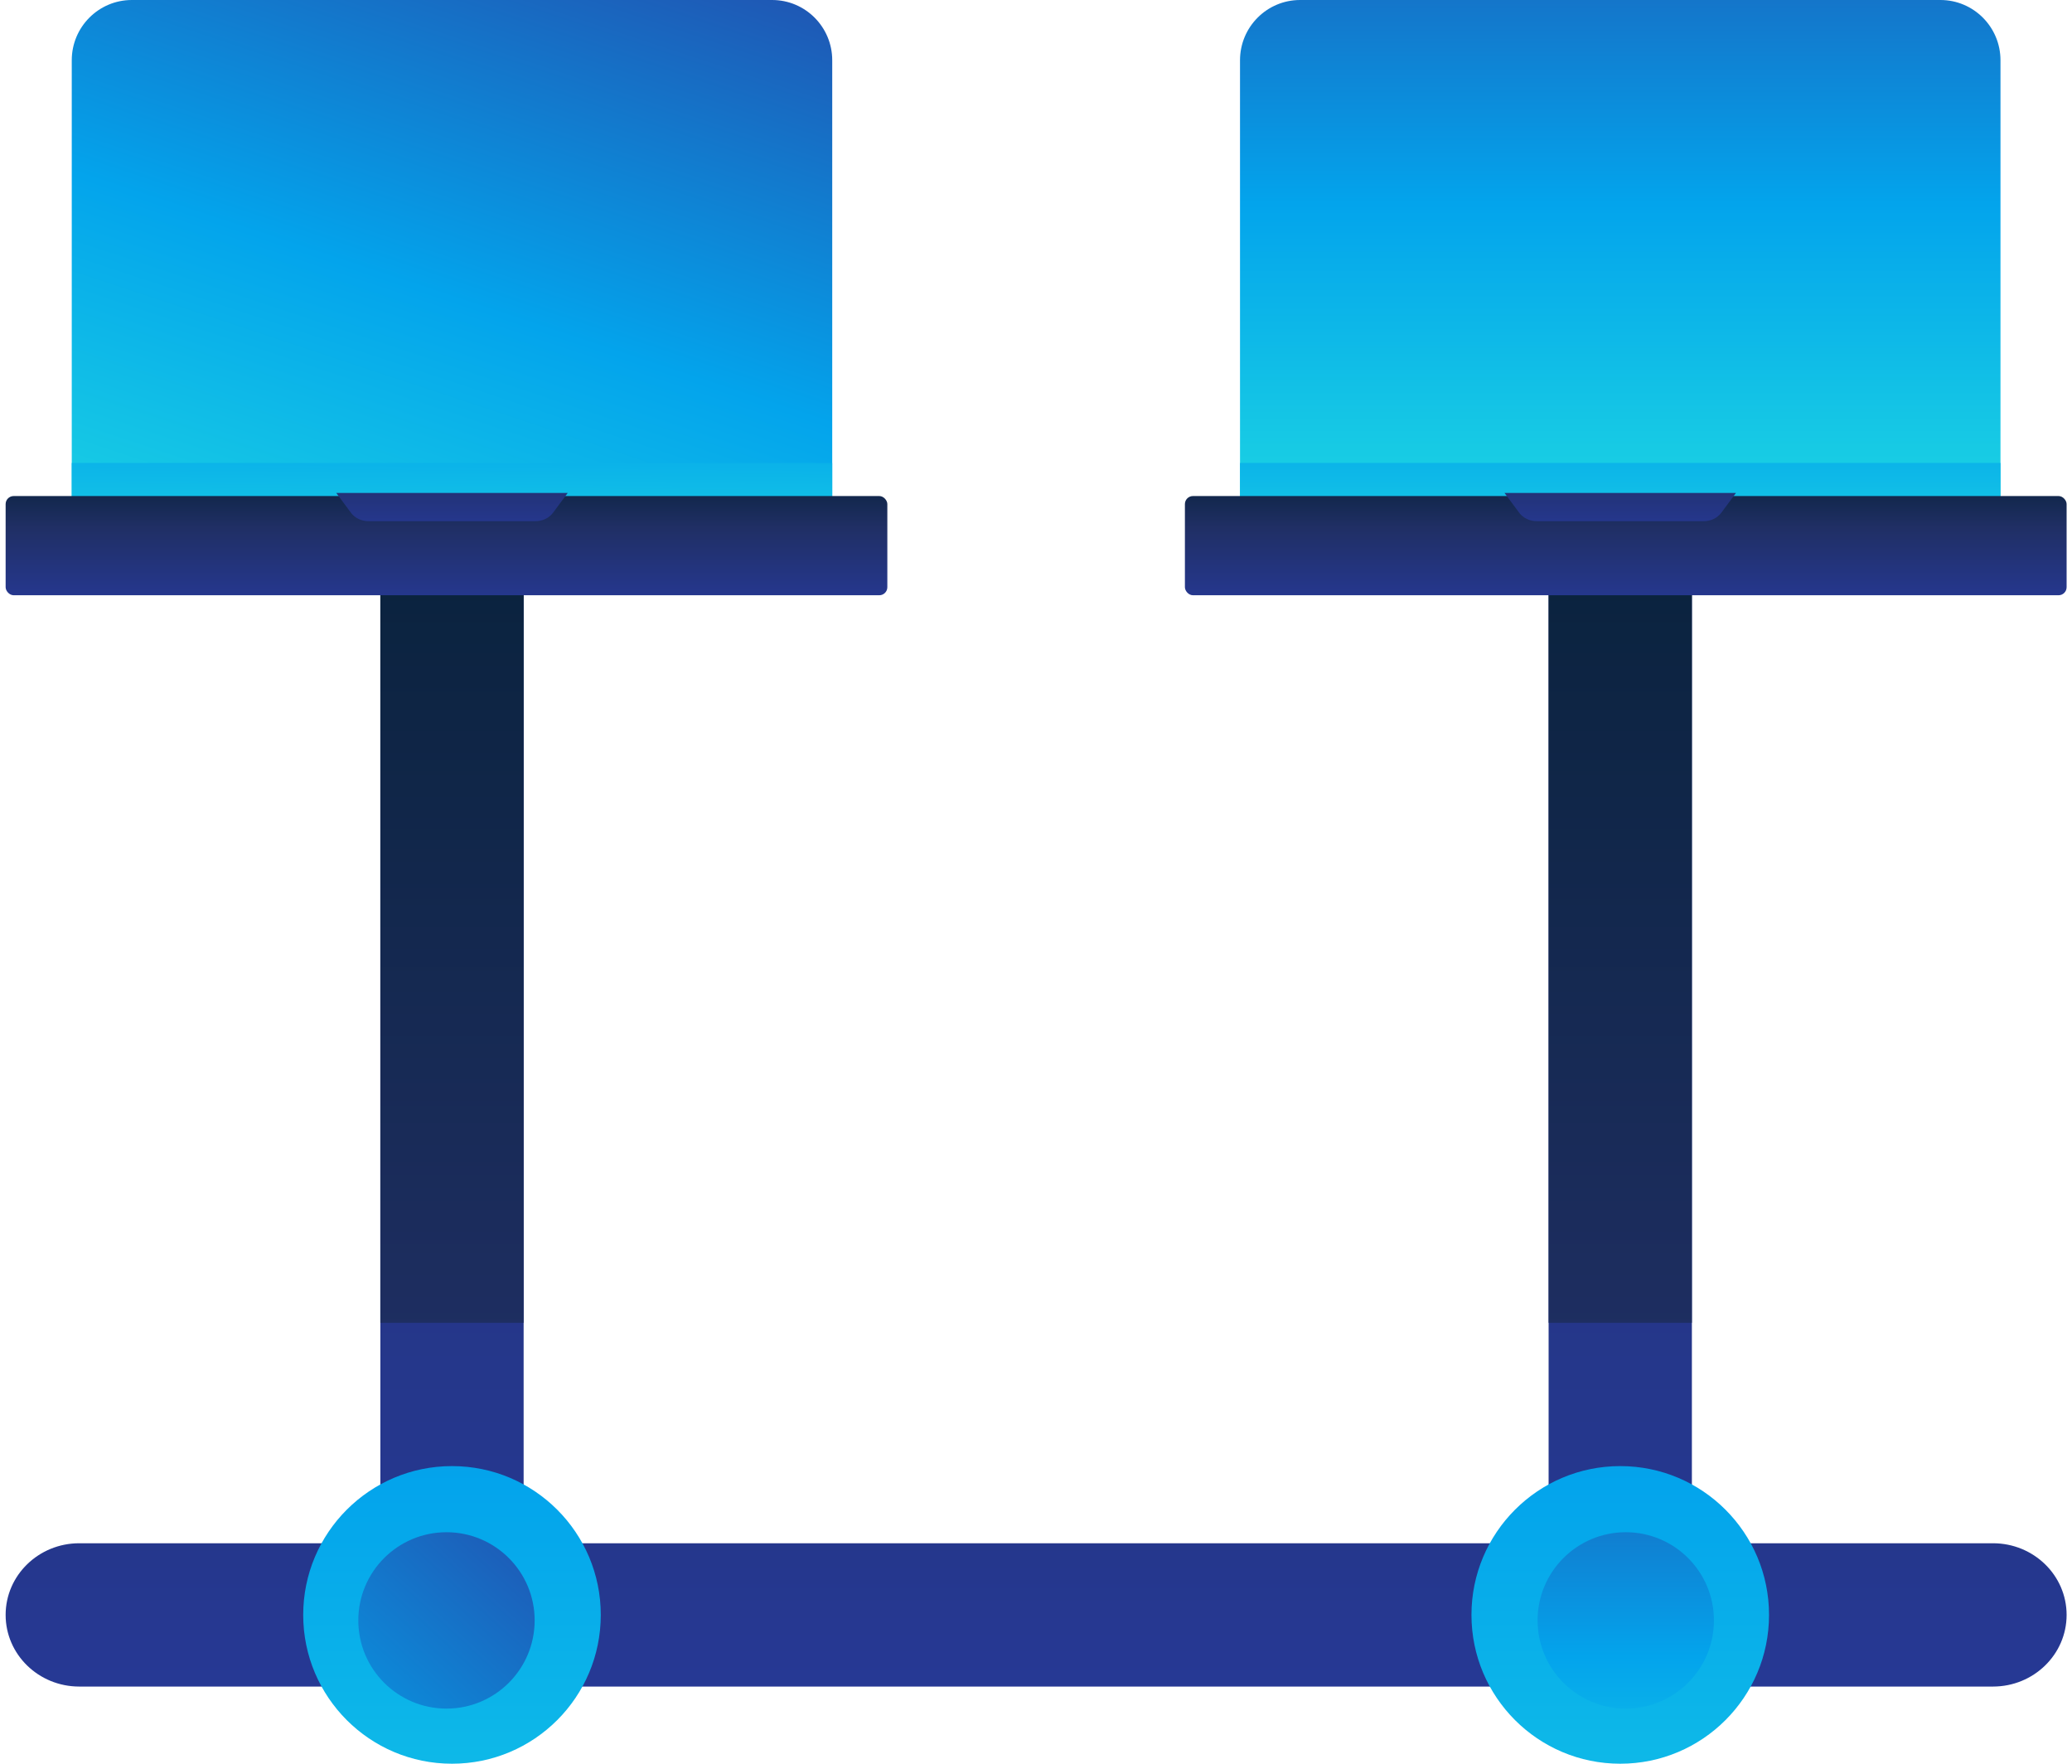 <?xml version="1.0" encoding="UTF-8"?>
<svg width="188px" height="160px" viewBox="0 0 188 160" version="1.1" xmlns="http://www.w3.org/2000/svg" xmlns:xlink="http://www.w3.org/1999/xlink">
    <!-- Generator: Sketch 52.5 (67469) - http://www.bohemiancoding.com/sketch -->
    <title>connection, laptop, computer, link, connect</title>
    <desc>Created with Sketch.</desc>
    <defs>
        <linearGradient x1="50%" y1="175%" x2="50%" y2="-954.333%" id="linearGradient-1">
            <stop stop-color="#273A9B" offset="0%"></stop>
            <stop stop-color="#202F65" offset="56%"></stop>
            <stop stop-color="#021E2F" offset="100%"></stop>
        </linearGradient>
        <linearGradient x1="50%" y1="118.761%" x2="50%" y2="-163.525%" id="linearGradient-2">
            <stop stop-color="#273A9B" offset="0%"></stop>
            <stop stop-color="#202F65" offset="56%"></stop>
            <stop stop-color="#021E2F" offset="100%"></stop>
        </linearGradient>
        <linearGradient x1="50%" y1="307.393%" x2="50%" y2="-41.569%" id="linearGradient-3">
            <stop stop-color="#273A9B" offset="0%"></stop>
            <stop stop-color="#202F65" offset="56%"></stop>
            <stop stop-color="#021E2F" offset="100%"></stop>
        </linearGradient>
        <linearGradient x1="50%" y1="319.5%" x2="50%" y2="-284.333%" id="linearGradient-4">
            <stop stop-color="#27E9DE" offset="0%"></stop>
            <stop stop-color="#03A4EC" offset="52%"></stop>
            <stop stop-color="#2547A8" offset="100%"></stop>
        </linearGradient>
        <linearGradient x1="-279.67%" y1="256.319%" x2="50%" y2="-101.374%" id="linearGradient-5">
            <stop stop-color="#27E9DE" offset="0%"></stop>
            <stop stop-color="#03A4EC" offset="52%"></stop>
            <stop stop-color="#2547A8" offset="100%"></stop>
        </linearGradient>
        <linearGradient x1="50%" y1="256.319%" x2="50%" y2="-101.374%" id="linearGradient-6">
            <stop stop-color="#27E9DE" offset="0%"></stop>
            <stop stop-color="#03A4EC" offset="52%"></stop>
            <stop stop-color="#2547A8" offset="100%"></stop>
        </linearGradient>
        <linearGradient x1="-27.785%" y1="122.316%" x2="49.935%" y2="-38.936%" id="linearGradient-7">
            <stop stop-color="#27E9DE" offset="0%"></stop>
            <stop stop-color="#03A4EC" offset="52%"></stop>
            <stop stop-color="#2547A8" offset="100%"></stop>
        </linearGradient>
        <linearGradient x1="-27.803%" y1="255.039%" x2="49.968%" y2="-386.047%" id="linearGradient-8">
            <stop stop-color="#27E9DE" offset="0%"></stop>
            <stop stop-color="#03A4EC" offset="52%"></stop>
            <stop stop-color="#2547A8" offset="100%"></stop>
        </linearGradient>
        <linearGradient x1="50%" y1="122.28%" x2="50%" y2="-38.86%" id="linearGradient-9">
            <stop stop-color="#273A9B" offset="0%"></stop>
            <stop stop-color="#202F65" offset="56%"></stop>
            <stop stop-color="#021E2F" offset="100%"></stop>
        </linearGradient>
        <linearGradient x1="50%" y1="178.999%" x2="50%" y2="-323.001%" id="linearGradient-10">
            <stop stop-color="#273A9B" offset="0%"></stop>
            <stop stop-color="#202F65" offset="56%"></stop>
            <stop stop-color="#021E2F" offset="100%"></stop>
        </linearGradient>
        <linearGradient x1="49.935%" y1="122.316%" x2="49.935%" y2="-38.936%" id="linearGradient-11">
            <stop stop-color="#27E9DE" offset="0%"></stop>
            <stop stop-color="#03A4EC" offset="52%"></stop>
            <stop stop-color="#2547A8" offset="100%"></stop>
        </linearGradient>
        <linearGradient x1="49.968%" y1="255.039%" x2="49.968%" y2="-386.047%" id="linearGradient-12">
            <stop stop-color="#27E9DE" offset="0%"></stop>
            <stop stop-color="#03A4EC" offset="52%"></stop>
            <stop stop-color="#2547A8" offset="100%"></stop>
        </linearGradient>
    </defs>
    <g id="BitDust-2.0" stroke="none" stroke-width="1" fill="none" fill-rule="evenodd">
        <g id="Onboarding3.2" transform="translate(-784, -320)">
            <g id="Group-2" transform="translate(430, 200)">
                <g id="connection,-laptop,-computer,-link,-connect" transform="translate(354.511, 120)">
                    <path d="M180.321,153 L6.679,153 C2.99,153 0,150.09 0,146.5 C0,142.91 2.99,140 6.679,140 L180.321,140 C184.01,140 187,142.91 187,146.5 C187,150.09 184.01,153 180.321,153 Z" id="Path" fill="url(#linearGradient-1)"></path>
                    <rect id="Rectangle" fill="url(#linearGradient-2)" x="34" y="51" width="13" height="102"></rect>
                    <rect id="Rectangle" fill="url(#linearGradient-3)" x="34" y="51" width="13" height="69"></rect>
                    <circle id="Oval" fill="url(#linearGradient-4)" cx="40.5" cy="146.5" r="13.5"></circle>
                    <circle id="Oval" fill="url(#linearGradient-5)" cx="40" cy="147" r="8"></circle>
                    <rect id="Rectangle" fill="url(#linearGradient-2)" x="140" y="51" width="13" height="102"></rect>
                    <rect id="Rectangle" fill="url(#linearGradient-3)" x="140" y="51" width="13" height="69"></rect>
                    <circle id="Oval" fill="url(#linearGradient-4)" cx="146.5" cy="146.5" r="13.5"></circle>
                    <circle id="Oval" fill="url(#linearGradient-6)" cx="147" cy="147" r="8"></circle>
                    <path d="M11.452,0 L69.548,0 C72.559,7.96126315e-15 75,2.448 75,5.468 L75,48 L6,48 L6,5.468 C6,2.448 8.441,0 11.452,0 Z" id="Path" fill="url(#linearGradient-7)"></path>
                    <rect id="Rectangle" fill="url(#linearGradient-8)" x="6" y="42" width="69" height="6"></rect>
                    <rect id="Rectangle" fill="url(#linearGradient-9)" x="0" y="45" width="80" height="9" rx="0.73"></rect>
                    <path d="M30,44.72 L31.335,46.52 C31.693,46.999 32.295,47.284 32.936,47.28 L48.064,47.28 C48.705,47.284 49.307,46.999 49.665,46.52 L51,44.72 L30,44.72 Z" id="Path" fill="url(#linearGradient-10)"></path>
                    <path d="M117.452,0 L175.548,0 C178.559,0 181,2.448 181,5.468 L181,48 L112,48 L112,5.468 C112,2.448 114.441,0 117.452,0 Z" id="Path" fill="url(#linearGradient-11)"></path>
                    <rect id="Rectangle" fill="url(#linearGradient-12)" x="112" y="42" width="69" height="6"></rect>
                    <rect id="Rectangle" fill="url(#linearGradient-9)" x="107" y="45" width="80" height="9" rx="0.73"></rect>
                    <path d="M136,44.72 L137.335,46.52 C137.693,46.999 138.295,47.284 138.936,47.28 L154.064,47.28 C154.705,47.284 155.307,46.999 155.665,46.52 L157,44.72 L136,44.72 Z" id="Path" fill="url(#linearGradient-10)"></path>
                </g>
            </g>
        </g>
    </g>
</svg>